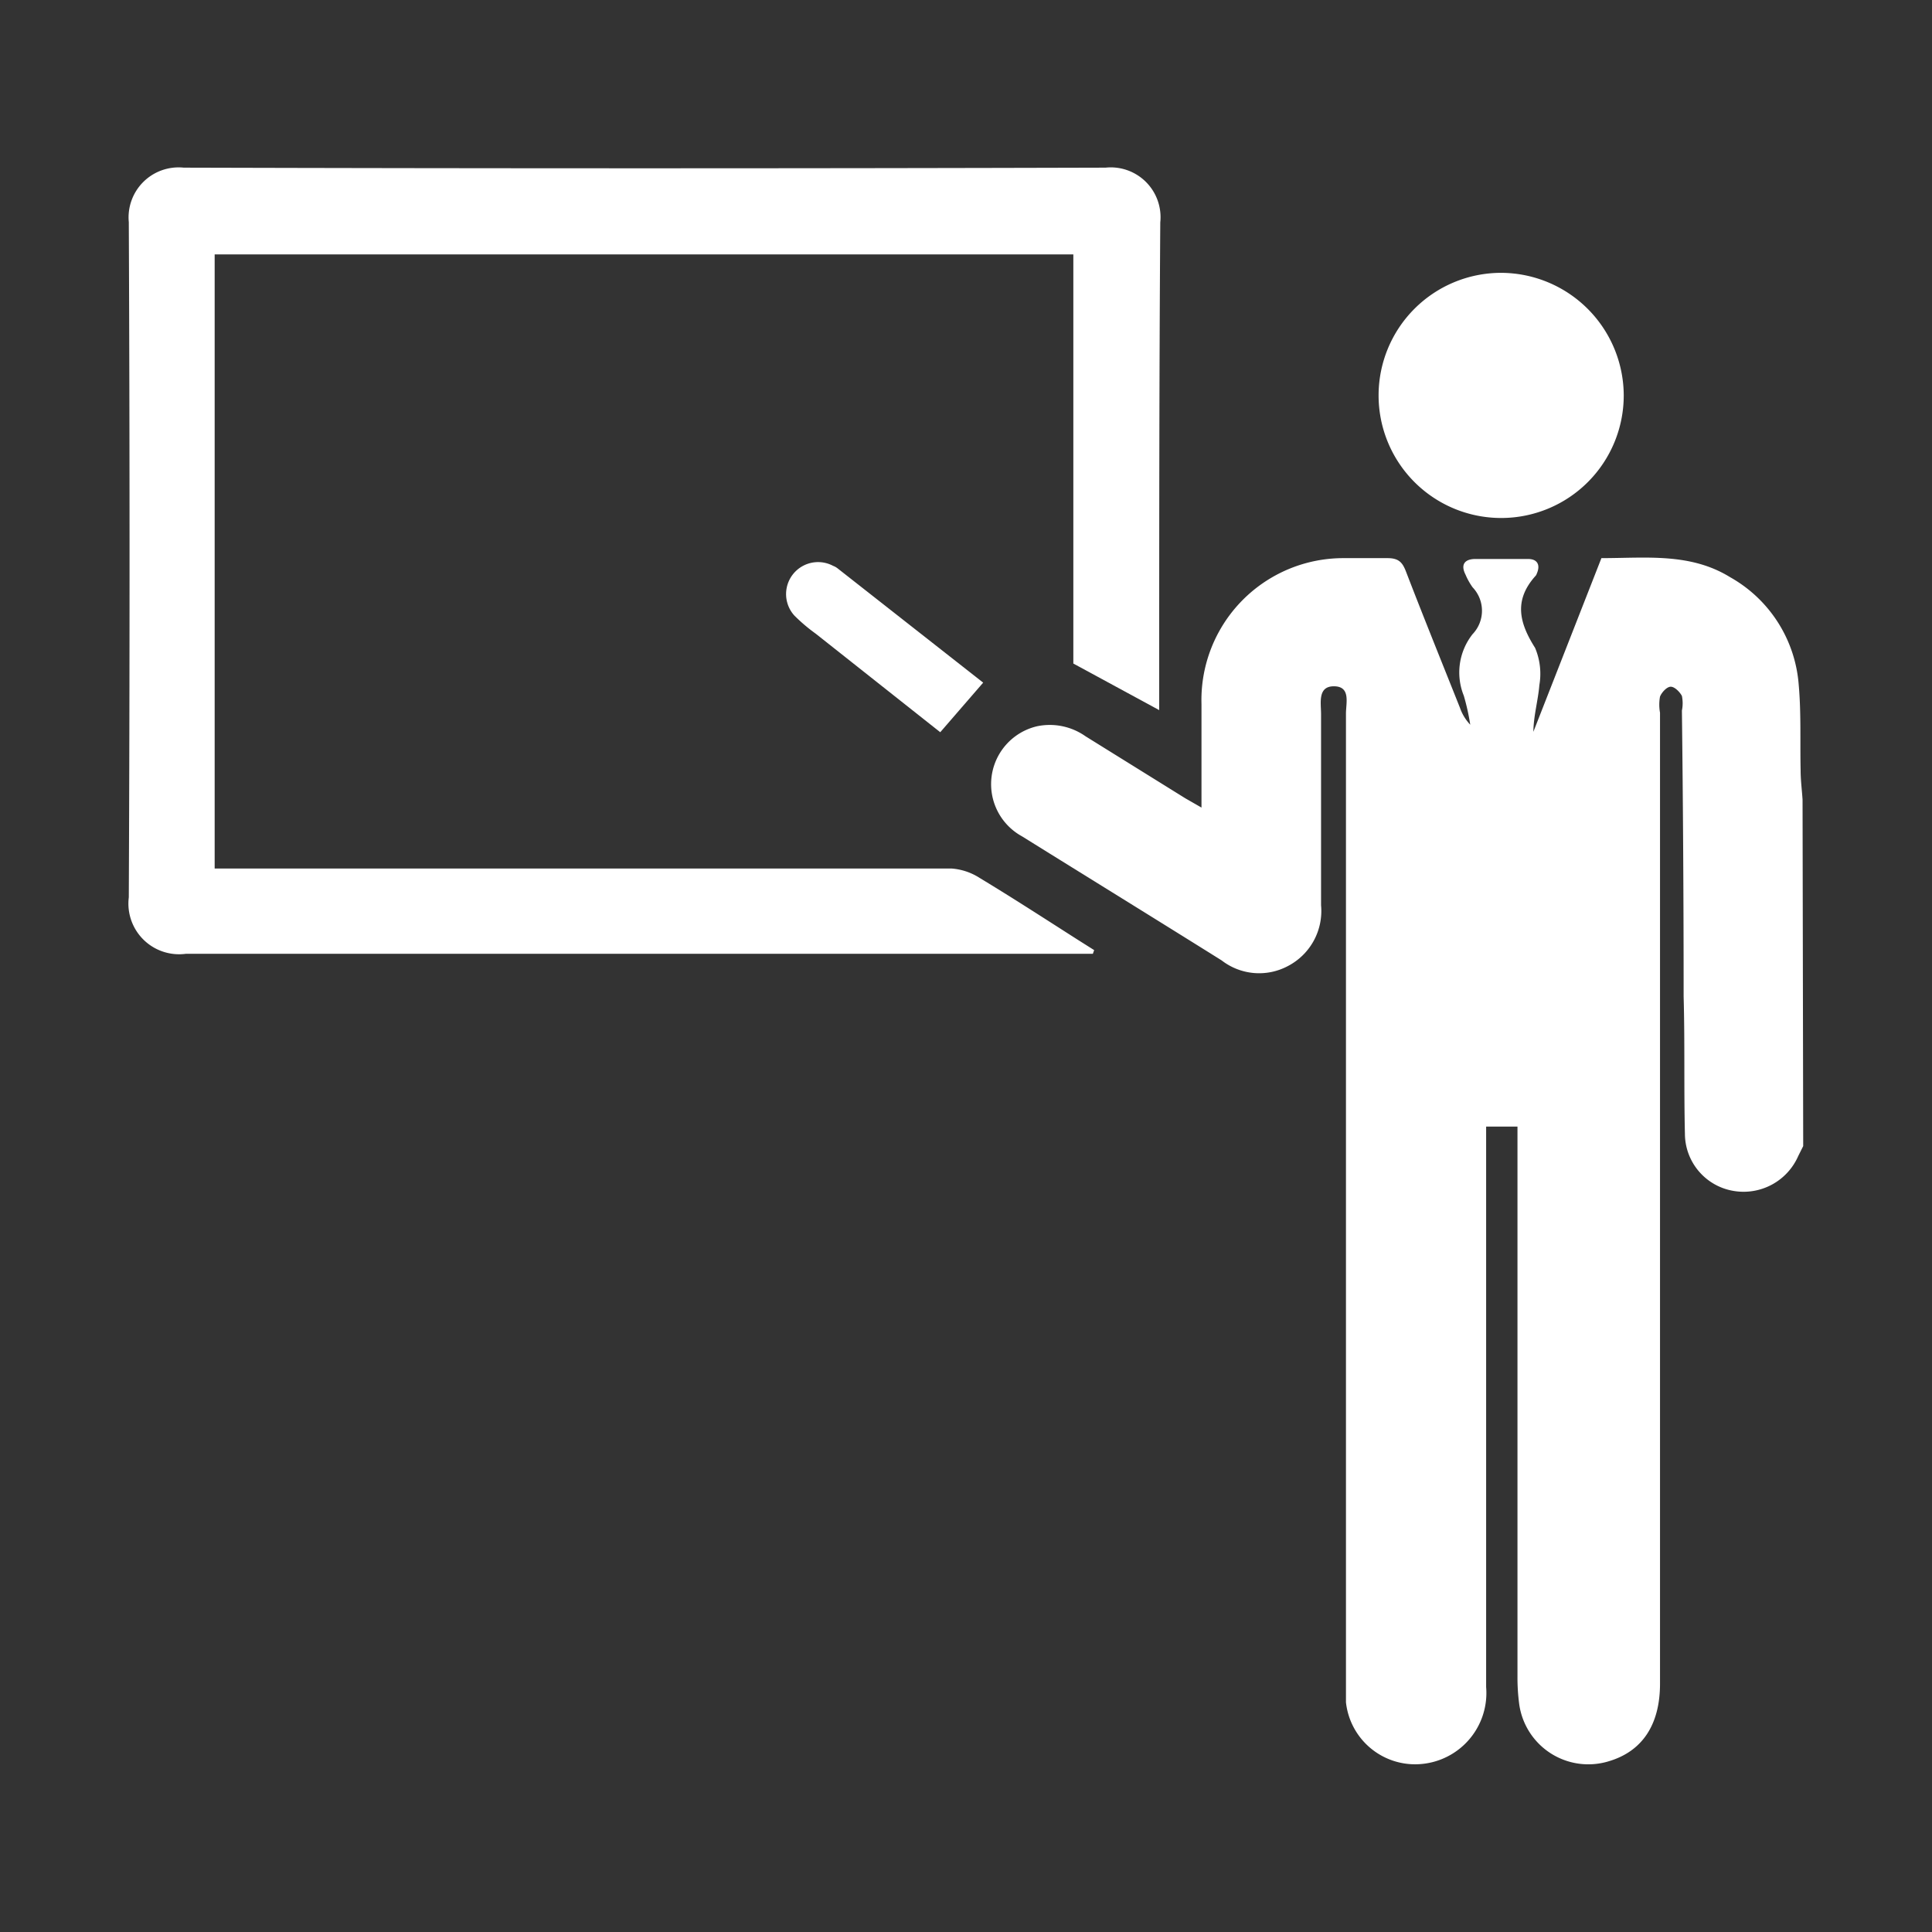 <svg id="Layer_1" data-name="Layer 1" xmlns="http://www.w3.org/2000/svg" viewBox="0 0 90 90"><rect x="0" y="0" width="90" height="90" fill="#333333" stroke="none"/><defs><style>.cls-1{fill:#fff;}</style></defs><path class="cls-1" d="M84,53.39l-.23.46a2.78,2.78,0,0,1-3,1.63,2.71,2.71,0,0,1-2.28-2.66c-.05-2.13,0-4.26-.06-6.4q0-6.66-.08-13.32a1.7,1.7,0,0,0,0-.68c-.1-.19-.34-.43-.52-.43s-.42.26-.5.46a2.08,2.08,0,0,0,0,.75V78.43c0,1.92-.83,3.16-2.4,3.62a3.25,3.25,0,0,1-4.16-2.67,9.31,9.31,0,0,1-.08-1.29V52.48H69.23V78.59a3.32,3.32,0,0,1-3.53,3.59,3.24,3.24,0,0,1-3-2.88c0-.43,0-.86,0-1.29q0-22.4,0-44.77c0-.49.23-1.26-.55-1.27s-.61.78-.61,1.3q0,4.44,0,8.9A2.89,2.89,0,0,1,60,45a2.85,2.85,0,0,1-3.09-.26c-3.1-1.94-6.2-3.85-9.3-5.78a2.77,2.77,0,0,1,.71-5.13,2.89,2.89,0,0,1,2.25.47l4.65,2.89.75.43c0-1.68,0-3.24,0-4.81A6.61,6.61,0,0,1,62.57,26c.69,0,1.37,0,2.06,0,.5,0,.69.17.86.61.82,2.13,1.68,4.25,2.52,6.36a2.18,2.18,0,0,0,.48.79,10.51,10.51,0,0,0-.3-1.35,2.88,2.88,0,0,1,.41-2.87,1.58,1.58,0,0,0,0-2.18,3.08,3.08,0,0,1-.33-.59c-.23-.45-.06-.71.41-.73.83,0,1.67,0,2.51,0,.42,0,.58.27.4.68a.29.29,0,0,1-.08.13c-1,1.13-.73,2.18,0,3.33a3.1,3.1,0,0,1,.2,1.73c-.06.72-.27,1.43-.28,2.18L74.6,26c2.07,0,4.14-.26,6,.89a6.29,6.29,0,0,1,3.19,5c.12,1.33.06,2.68.09,4,0,.45.06.9.09,1.36Z"/><path class="cls-1" d="M50.91,44.43h-.74c-13.83,0-27.67,0-41.5,0A2.36,2.36,0,0,1,6,41.8q.07-15.73,0-31.45A2.33,2.33,0,0,1,8.56,7.81q21.48.06,42.94,0a2.32,2.32,0,0,1,2.55,2.55C54,17.67,54,25,54,32.29v.79l-4-2.17V11.85H10V40.46h1q16.67,0,33.34,0a2.8,2.8,0,0,1,1.3.44c1.54.93,3.05,1.91,4.57,2.88l.76.48Z"/><path class="cls-1" d="M75.64,18.4a5.71,5.71,0,1,1-5.72-5.69A5.73,5.73,0,0,1,75.64,18.4Z"/><path class="cls-1" d="M45.8,31.8l-2,2.31L38,29.52a8,8,0,0,1-1-.85,1.49,1.49,0,0,1,1.81-2.31.78.78,0,0,1,.2.11Z"/></svg>